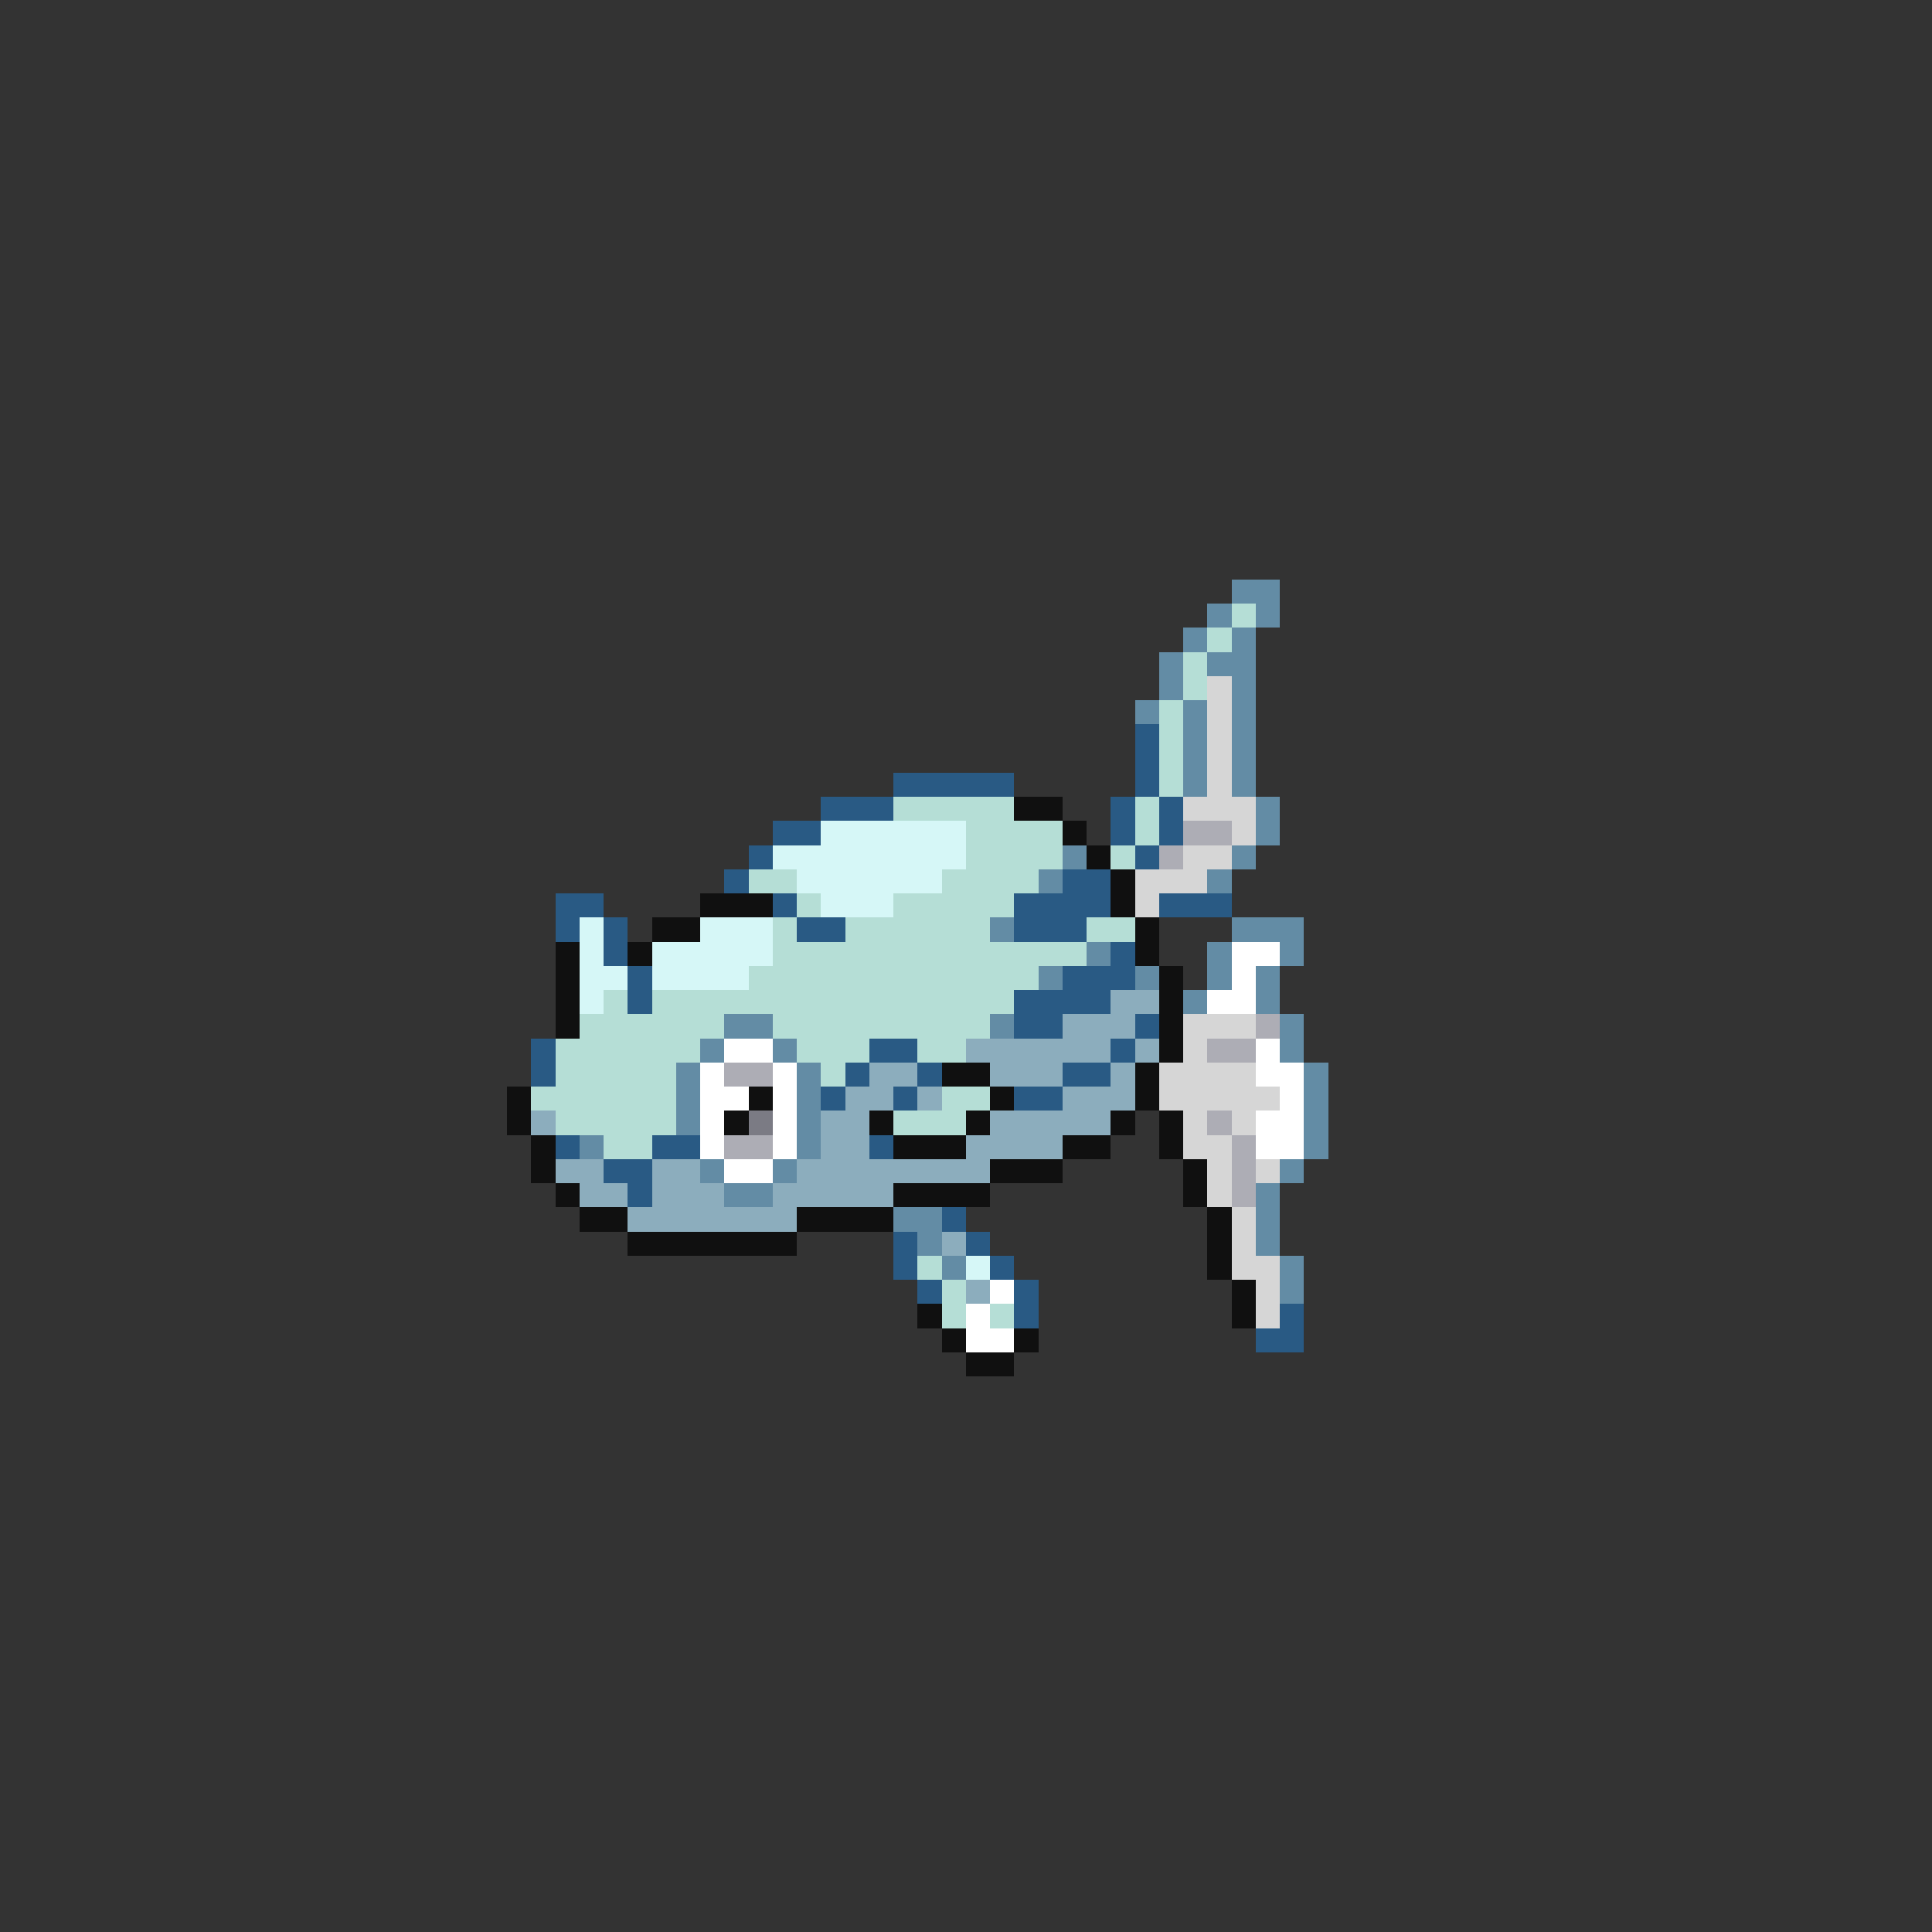 <svg xmlns="http://www.w3.org/2000/svg" viewBox="0 -0.5 80 80" shape-rendering="crispEdges">
<rect x="0" y="-0.5" width="80" height="80" fill="#333333" stroke="none"/>
<path stroke="#638ca5" d="M51 24h2M50 25h1M52 25h1M49 26h1M51 26h1M48 27h1M50 27h2M48 28h1M51 28h1M47 29h1M49 29h1M51 29h1M49 30h1M51 30h1M49 31h1M51 31h1M49 32h1M51 32h1M52 33h1M52 34h1M44 35h1M51 35h1M43 36h1M50 36h1M41 38h1M51 38h3M45 39h1M50 39h1M53 39h1M43 40h1M47 40h1M50 40h1M52 40h1M49 41h1M52 41h1M30 42h2M41 42h1M53 42h1M29 43h1M32 43h1M53 43h1M28 44h1M33 44h1M54 44h1M28 45h1M33 45h1M54 45h1M28 46h1M33 46h1M54 46h1M24 47h1M33 47h1M54 47h1M29 48h1M32 48h1M53 48h1M30 49h2M52 49h1M37 50h2M52 50h1M38 51h1M52 51h1M39 52h1M53 52h1M53 53h1" />
<path stroke="#b5ded6" d="M51 25h1M50 26h1M49 27h1M49 28h1M48 29h1M48 30h1M48 31h1M48 32h1M37 33h5M47 33h1M40 34h4M47 34h1M40 35h4M46 35h1M31 36h2M39 36h4M33 37h1M37 37h5M32 38h1M35 38h6M45 38h2M32 39h13M31 40h12M25 41h1M27 41h15M24 42h6M32 42h9M23 43h6M33 43h3M38 43h2M23 44h5M34 44h1M22 45h6M39 45h2M23 46h5M37 46h3M25 47h2M38 52h1M39 53h1M39 54h1M41 54h1" />
<path stroke="#d6d6d6" d="M50 28h1M50 29h1M50 30h1M50 31h1M50 32h1M49 33h3M51 34h1M49 35h2M47 36h3M47 37h1M49 42h3M49 43h1M48 44h4M48 45h5M49 46h1M51 46h1M49 47h2M50 48h1M52 48h1M50 49h1M51 50h1M51 51h1M51 52h2M52 53h1M52 54h1" />
<path stroke="#295a84" d="M47 30h1M47 31h1M37 32h5M47 32h1M34 33h3M46 33h1M48 33h1M32 34h2M46 34h1M48 34h1M31 35h1M47 35h1M30 36h1M44 36h2M23 37h2M32 37h1M42 37h4M48 37h3M23 38h1M25 38h1M33 38h2M42 38h3M25 39h1M46 39h1M26 40h1M44 40h3M26 41h1M42 41h4M42 42h2M47 42h1M22 43h1M36 43h2M46 43h1M22 44h1M35 44h1M38 44h1M44 44h2M34 45h1M37 45h1M42 45h2M23 47h1M27 47h2M36 47h1M25 48h2M26 49h1M39 50h1M37 51h1M40 51h1M37 52h1M41 52h1M38 53h1M42 53h1M42 54h1M53 54h1M52 55h2" />
<path stroke="#101010" d="M42 33h2M44 34h1M45 35h1M46 36h1M29 37h3M46 37h1M27 38h2M47 38h1M23 39h1M26 39h1M47 39h1M23 40h1M48 40h1M23 41h1M48 41h1M23 42h1M48 42h1M48 43h1M39 44h2M47 44h1M21 45h1M31 45h1M41 45h1M47 45h1M21 46h1M30 46h1M36 46h1M40 46h1M46 46h1M48 46h1M22 47h1M37 47h3M44 47h2M48 47h1M22 48h1M41 48h3M49 48h1M23 49h1M37 49h4M49 49h1M24 50h2M33 50h4M50 50h1M26 51h7M50 51h1M50 52h1M51 53h1M38 54h1M51 54h1M39 55h1M42 55h1M40 56h2" />
<path stroke="#d6f7f7" d="M34 34h6M32 35h8M33 36h6M34 37h3M24 38h1M29 38h3M24 39h1M27 39h5M24 40h2M27 40h4M24 41h1M40 52h1" />
<path stroke="#adadb5" d="M49 34h2M48 35h1M52 42h1M50 43h2M30 44h2M50 46h1M30 47h2M51 47h1M51 48h1M51 49h1" />
<path stroke="#ffffff" d="M51 39h2M51 40h1M50 41h2M30 43h2M52 43h1M29 44h1M32 44h1M52 44h2M29 45h2M32 45h1M53 45h1M29 46h1M32 46h1M52 46h2M29 47h1M32 47h1M52 47h2M30 48h2M41 53h1M40 54h1M40 55h2" />
<path stroke="#8cadbd" d="M46 41h2M44 42h3M40 43h6M47 43h1M36 44h2M41 44h3M46 44h1M35 45h2M38 45h1M44 45h3M22 46h1M34 46h2M41 46h5M34 47h2M40 47h4M23 48h2M27 48h2M33 48h8M24 49h2M27 49h3M32 49h5M26 50h7M39 51h1M40 53h1" />
<path stroke="#7b7b84" d="M31 46h1" />
</svg>